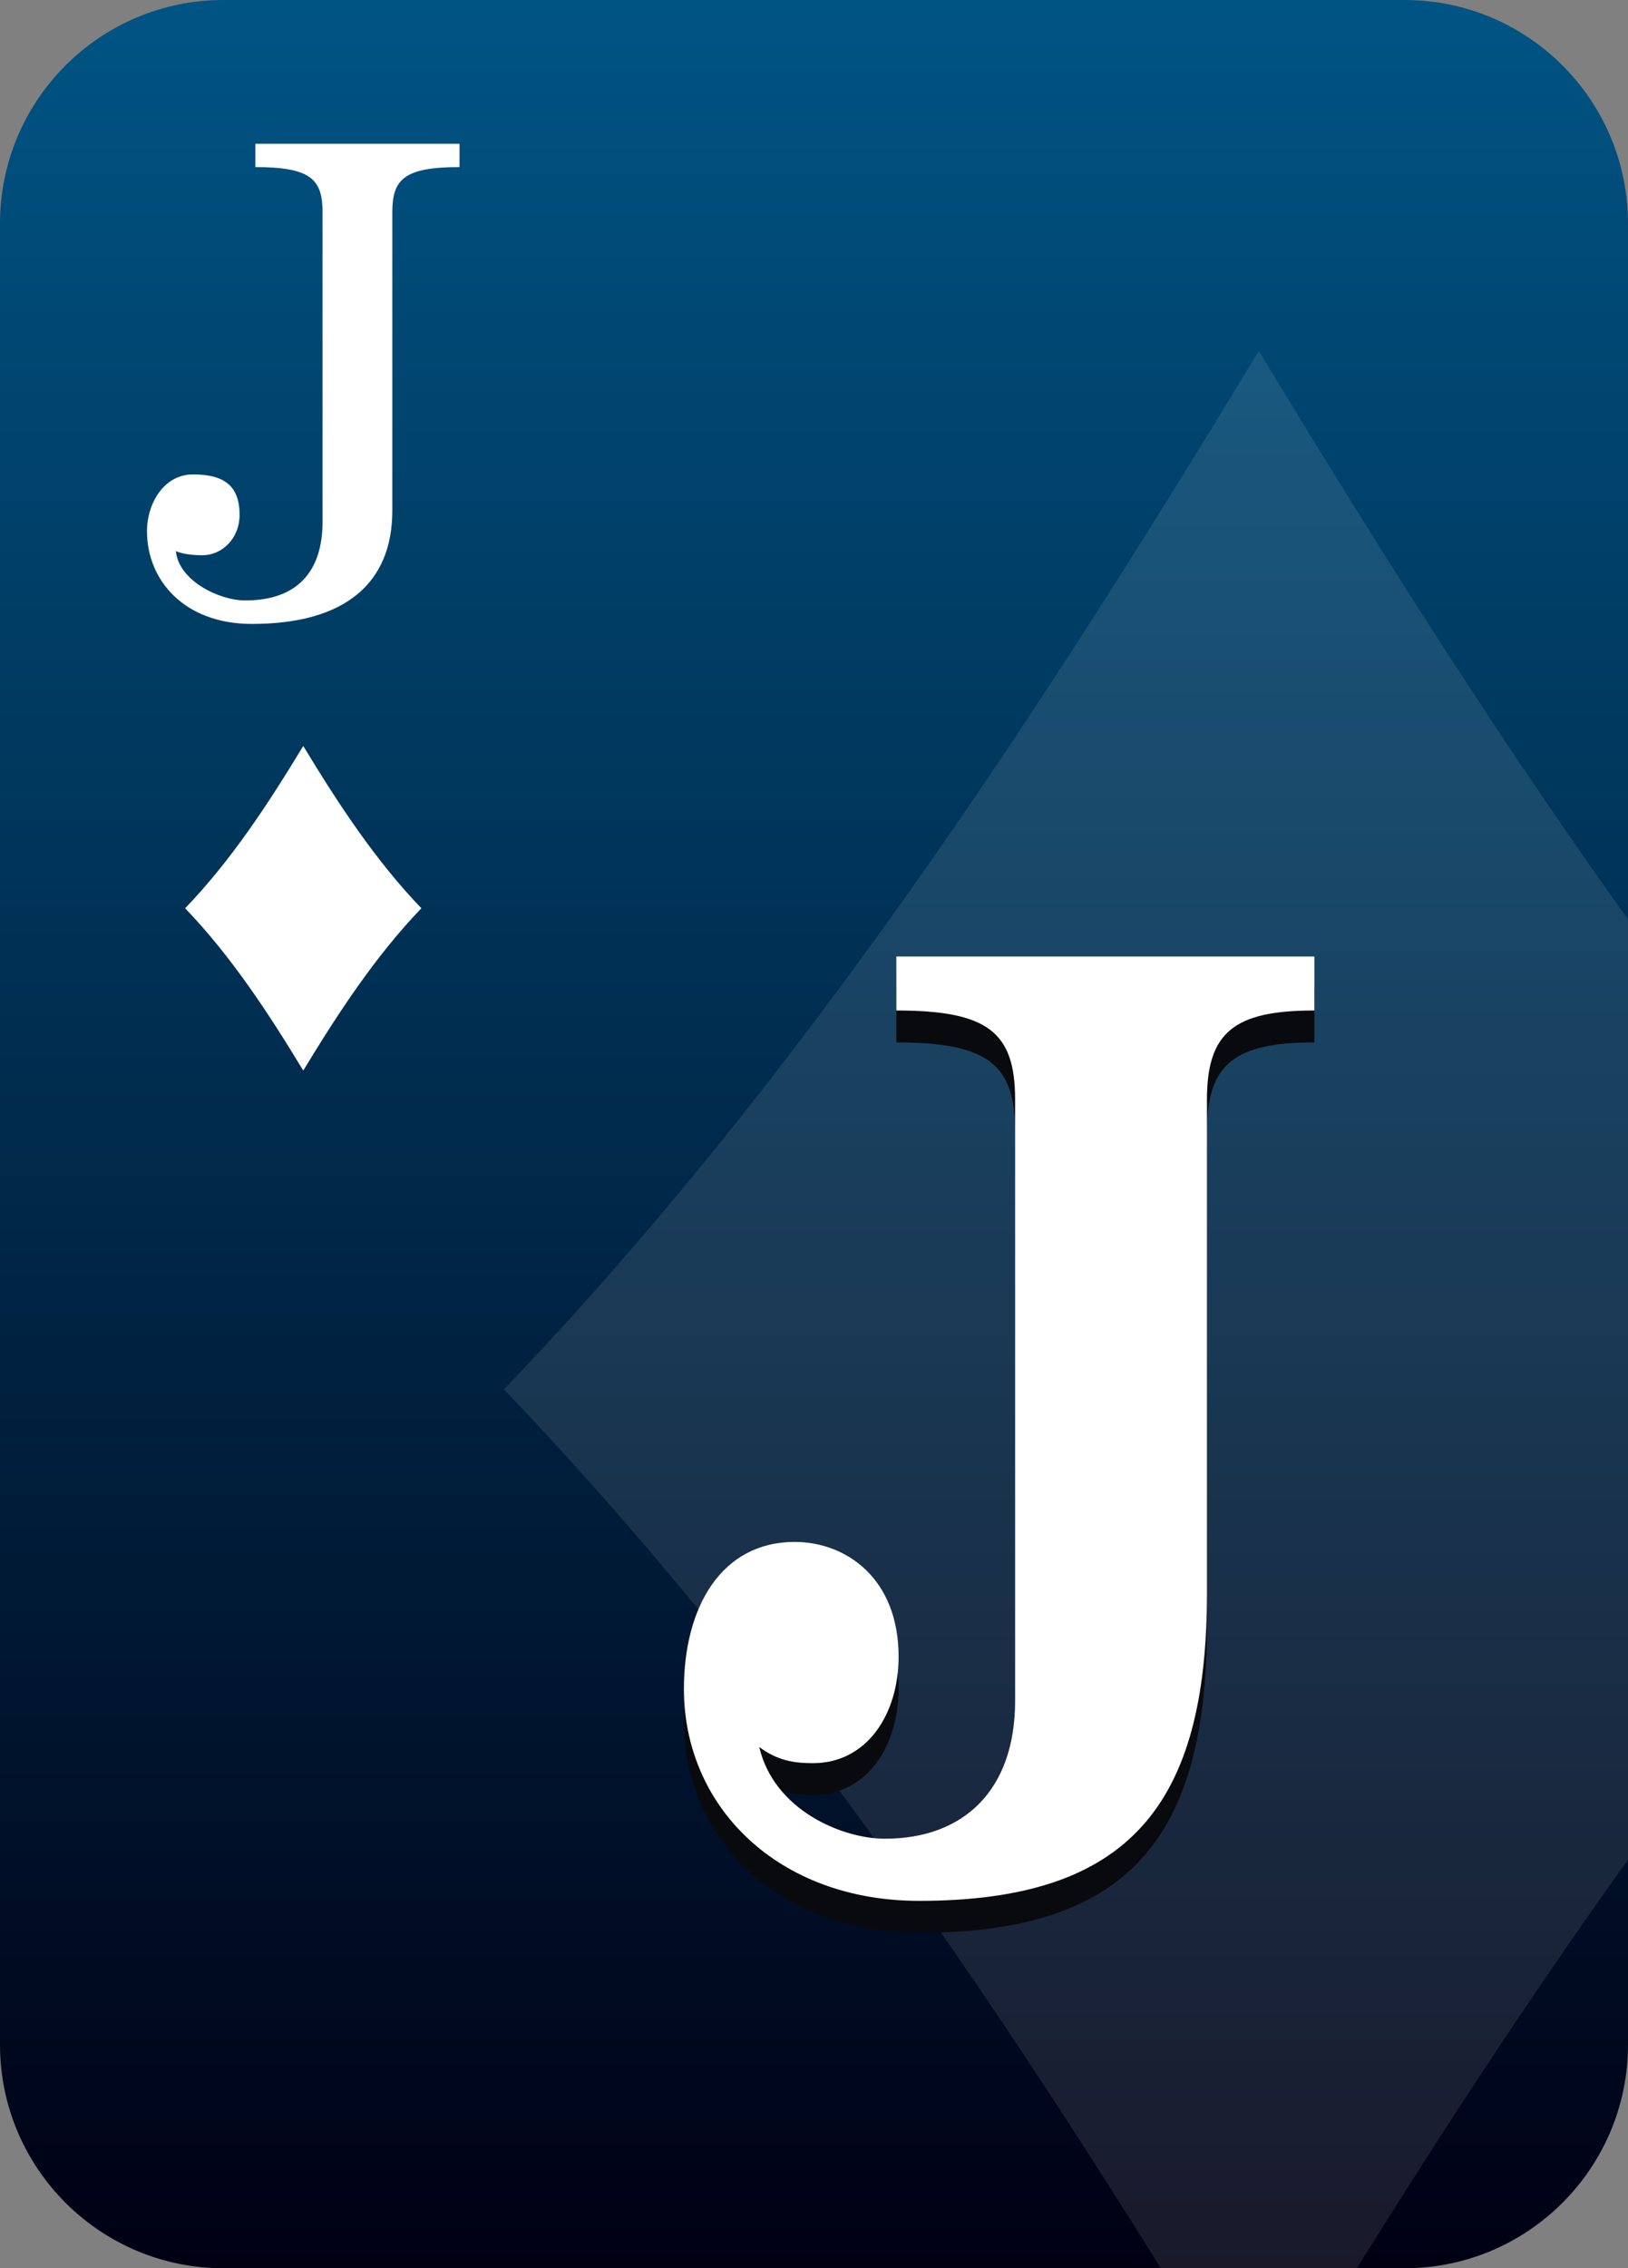<?xml version="1.0" encoding="utf-8"?>
<!-- Generator: Adobe Illustrator 24.1.2, SVG Export Plug-In . SVG Version: 6.00 Build 0)  -->
<svg version="1.1" id="Calque_1" xmlns="http://www.w3.org/2000/svg" xmlns:xlink="http://www.w3.org/1999/xlink" x="0px" y="0px"
	 viewBox="0 0 1020 1420" style="enable-background:new 0 0 1020 1420;" xml:space="preserve">
<rect x="0" y="0" width="1020" height="1420" fill="#808080" stroke="none"/>
<style type="text/css">
	.st0{fill:url(#SVGID_1_);}
	.st1{fill:#FFFFFF;}
	.st2{opacity:0.1;}
	.st3{clip-path:url(#SVGID_3_);}
	.st4{fill:#090A0D;}
</style>
<g id="cartes">
	<g id="carreau">

			<linearGradient id="SVGID_1_" gradientUnits="userSpaceOnUse" x1="510" y1="1420" x2="510" y2="0" gradientTransform="matrix(1 0 0 -1 0 1420)">
			<stop  offset="0" style="stop-color:#005484"/>
			<stop  offset="1" style="stop-color:#000013"/>
		</linearGradient>
		<path class="st0" d="M140,0h740c77.3,0,140,62.7,140,140v1140c0,77.3-62.7,140-140,140H140c-77.3,0-140-62.7-140-140V140
			C0,62.7,62.7,0,140,0z"/>
	</g>
</g>
<g id="index2">
	<path id="path6403-1" class="st1" d="M190,467c22,36.3,45.1,71.5,74,101.6c-28.9,30.1-52,65.4-74,101.6
		c-22-36.3-45.1-71.5-74-101.6C144.9,538.6,168,503.3,190,467z"/>
	<path class="st1" d="M287.9,90v14.6c-34.8,0-42.1,7.7-42.1,28.3v186.8c0,45.1-29.2,70.9-88,70.9c-42.5,0-65.7-27.5-65.7-58
		c0-17.6,10.7-35.6,28.8-35.6c19.3,0,29.2,6.9,29.2,25.3c0,15-11.2,25.3-23.2,25.3c-6.9,0-12.9-0.9-16.7-2.6
		c1.7,18.5,27.1,30.9,43.4,30.9c32.2,0,48.5-17.6,48.5-49.4V132.9c0-20.6-7.3-28.3-42.1-28.3V90L287.9,90z"/>
</g>
<g id="fili">
	<g class="st2">
		<g>
			<defs>
				<path id="SVGID_2_" d="M140,0h740c77.3,0,140,62.7,140,140v1140c0,77.3-62.7,140-140,140H140c-77.3,0-140-62.7-140-140V140
					C0,62.7,62.7,0,140,0z"/>
			</defs>
			<clipPath id="SVGID_3_">
				<use xlink:href="#SVGID_2_"  style="overflow:visible;"/>
			</clipPath>
			<g class="st3">
				<path id="path6403-1-3" class="st1" d="M788.7,219.7c140.5,232,288.3,457.5,473,650.2C1077,1062.5,929.2,1288,788.7,1520
					c-140.5-232-288.3-457.5-473-650.2C500.4,677.2,648.2,451.7,788.7,219.7z"/>
			</g>
		</g>
	</g>
</g>
<g id="FAT_2">
	<path class="st4" d="M756.2,1017.4c0,132.6-48.7,192.6-180.3,192.6c-88.7,0-147.4-59.1-147.4-132.6c0-51.5,23.6-92.1,69.4-92.1
		c32.2,0,65.1,22.8,65.1,71.8c0,36.3-20,66.7-53.7,66.7c-12.2,0-22.2-1.7-33.6-10.1c9.3,39.7,52.2,57.4,78.7,57.4
		c49.4,0,81.6-30.4,81.6-86.2V708.3c0-42.2-17.2-55.7-74.4-55.7v-33.8h261.9v33.8c-50.1,0-67.3,13.5-67.3,55.7L756.2,1017.4z"/>
	<path class="st1" d="M756.2,997.4c0,132.6-48.7,192.6-180.3,192.6c-88.7,0-147.4-59.1-147.4-132.6c0-51.5,23.6-92.1,69.4-92.1
		c32.2,0,65.1,22.8,65.1,71.8c0,36.3-20,66.7-53.7,66.7c-12.2,0-22.2-1.7-33.6-10.1c9.3,39.7,52.2,57.4,78.7,57.4
		c49.4,0,81.6-30.4,81.6-86.2V688.3c0-42.2-17.2-55.7-74.4-55.7v-33.8h261.9v33.8c-50.1,0-67.3,13.5-67.3,55.7L756.2,997.4z"/>
</g>
</svg>
